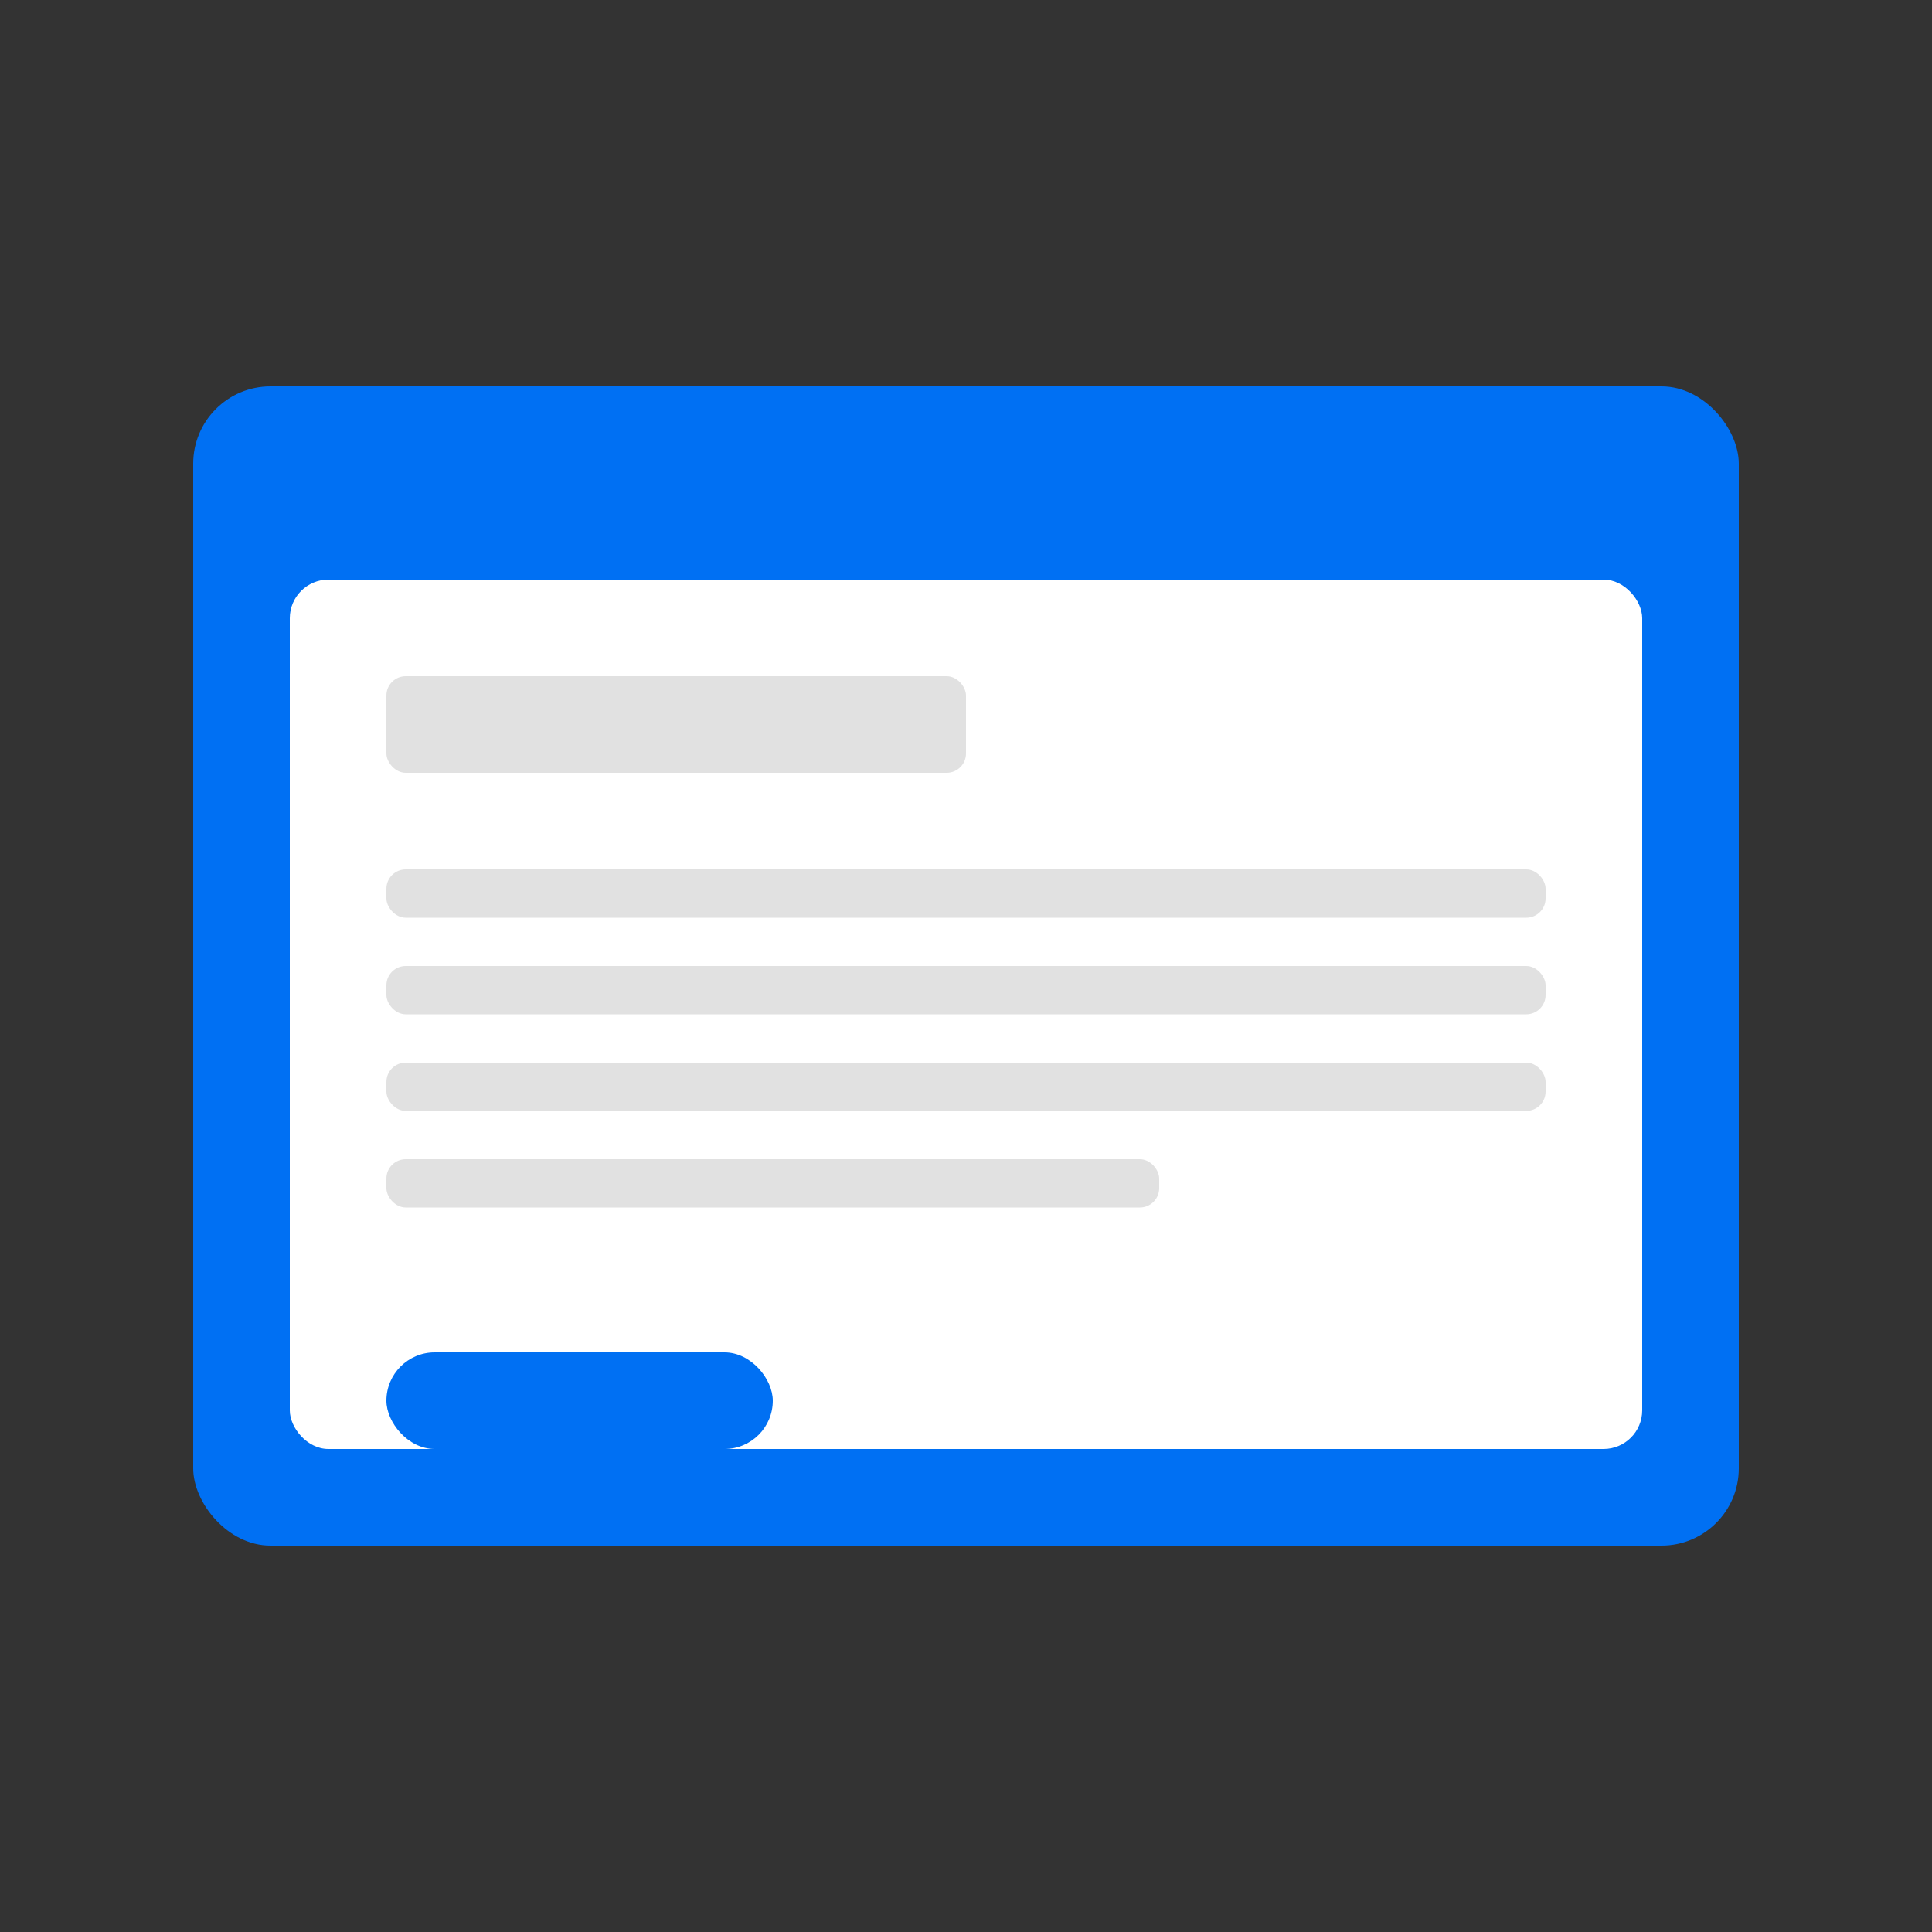 <svg width="200" height="200" viewBox="0 0 200 200" fill="none" xmlns="http://www.w3.org/2000/svg">
  <rect x="0" y="0" width="200" height="200" fill="#333333" stroke="none"/>
  <rect x="20" y="40" width="160" height="120" rx="8" fill="#0070f3"/>
  <rect x="30" y="60" width="140" height="90" rx="4" fill="white"/>
  <rect x="40" y="70" width="60" height="10" rx="2" fill="#e1e1e1"/>
  <rect x="40" y="90" width="120" height="5" rx="2" fill="#e1e1e1"/>
  <rect x="40" y="100" width="120" height="5" rx="2" fill="#e1e1e1"/>
  <rect x="40" y="110" width="120" height="5" rx="2" fill="#e1e1e1"/>
  <rect x="40" y="120" width="80" height="5" rx="2" fill="#e1e1e1"/>
  <rect x="40" y="140" width="40" height="10" rx="5" fill="#0070f3"/>
</svg>

